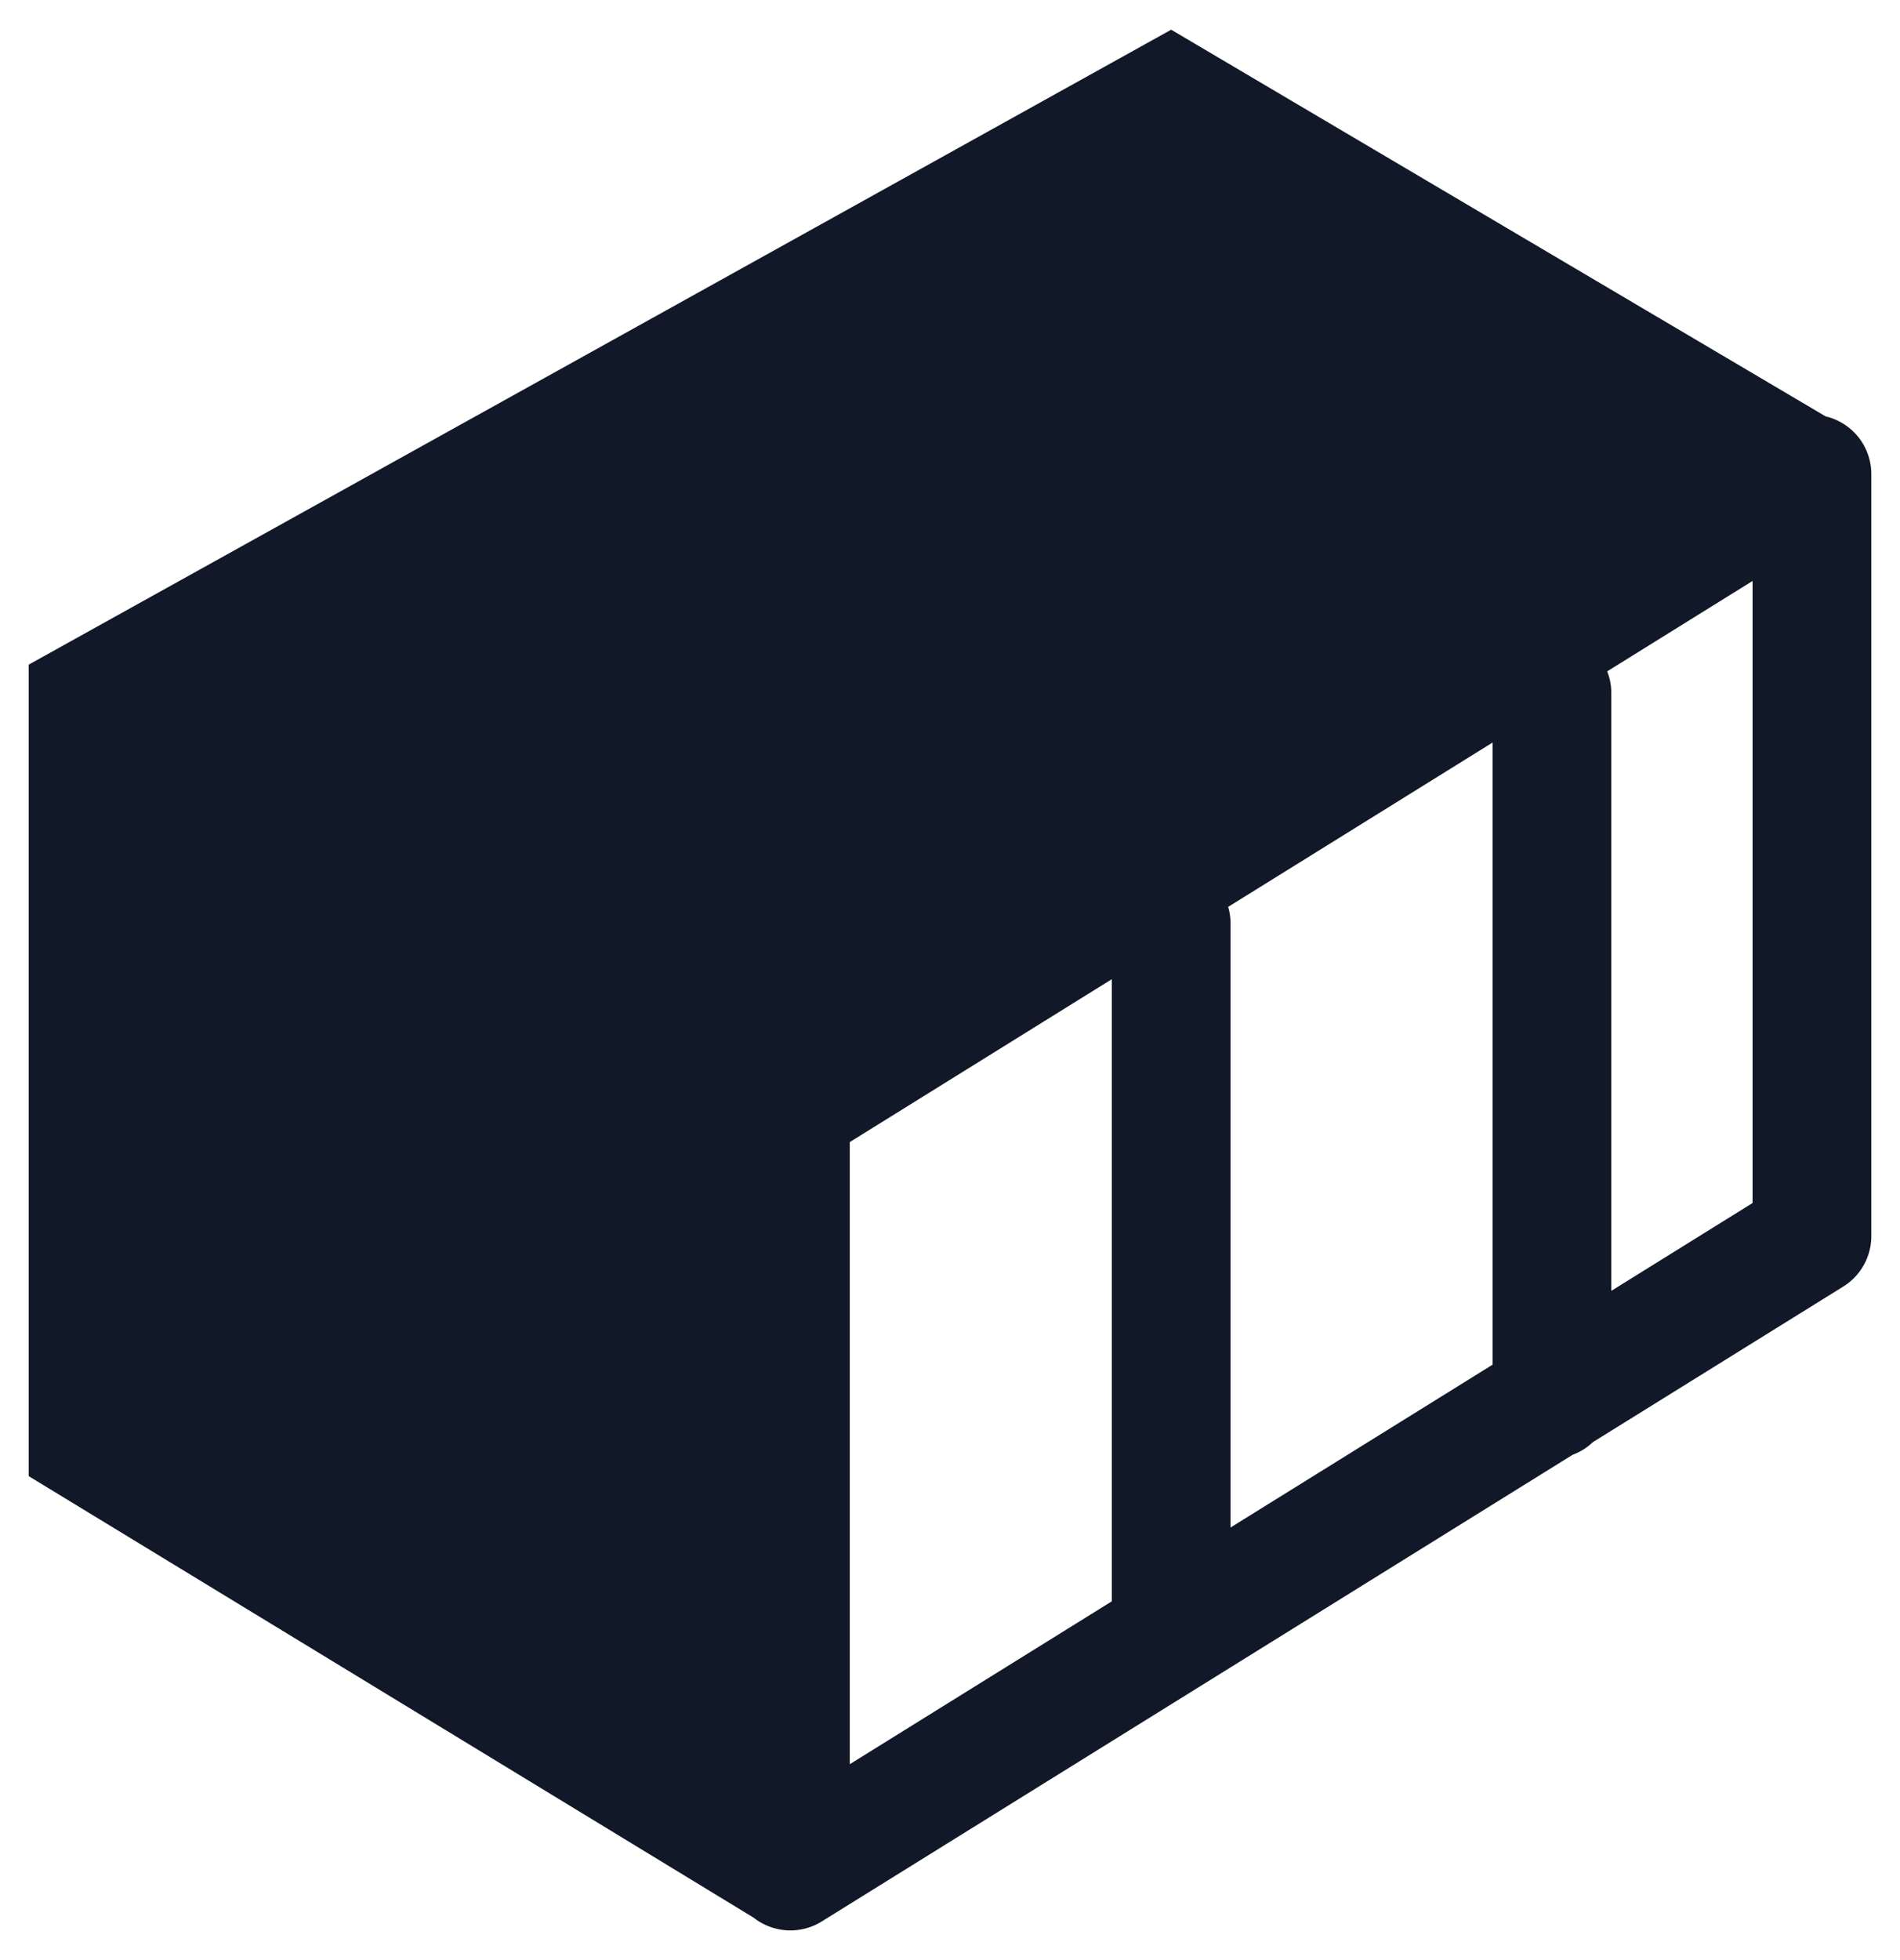 <svg xmlns="http://www.w3.org/2000/svg" width="32" height="33" fill="none" viewBox="0 0 32 33"><path fill="#111827" fill-rule="evenodd" d="M.483 11.19 19.725.5l11.022 6.51a.999.999 0 0 1 .77.972V20.81a1 1 0 0 1-.472.85l-4.218 2.62a1 1 0 0 1-.343.214L13.839 32.35a1 1 0 0 1-1.146-.064L.483 24.852V11.19Zm26.656 10.542 2.378-1.478V9.781l-2.449 1.522c.046.114.07.24.07.37v10.06Zm-2-9.23v10.473l-4.414 2.742v-10.17a1 1 0 0 0-.04-.279l4.454-2.767Zm-10.827 6.726v10.474l4.413-2.742V16.486l-4.413 2.742Z" clip-rule="evenodd"/></svg>